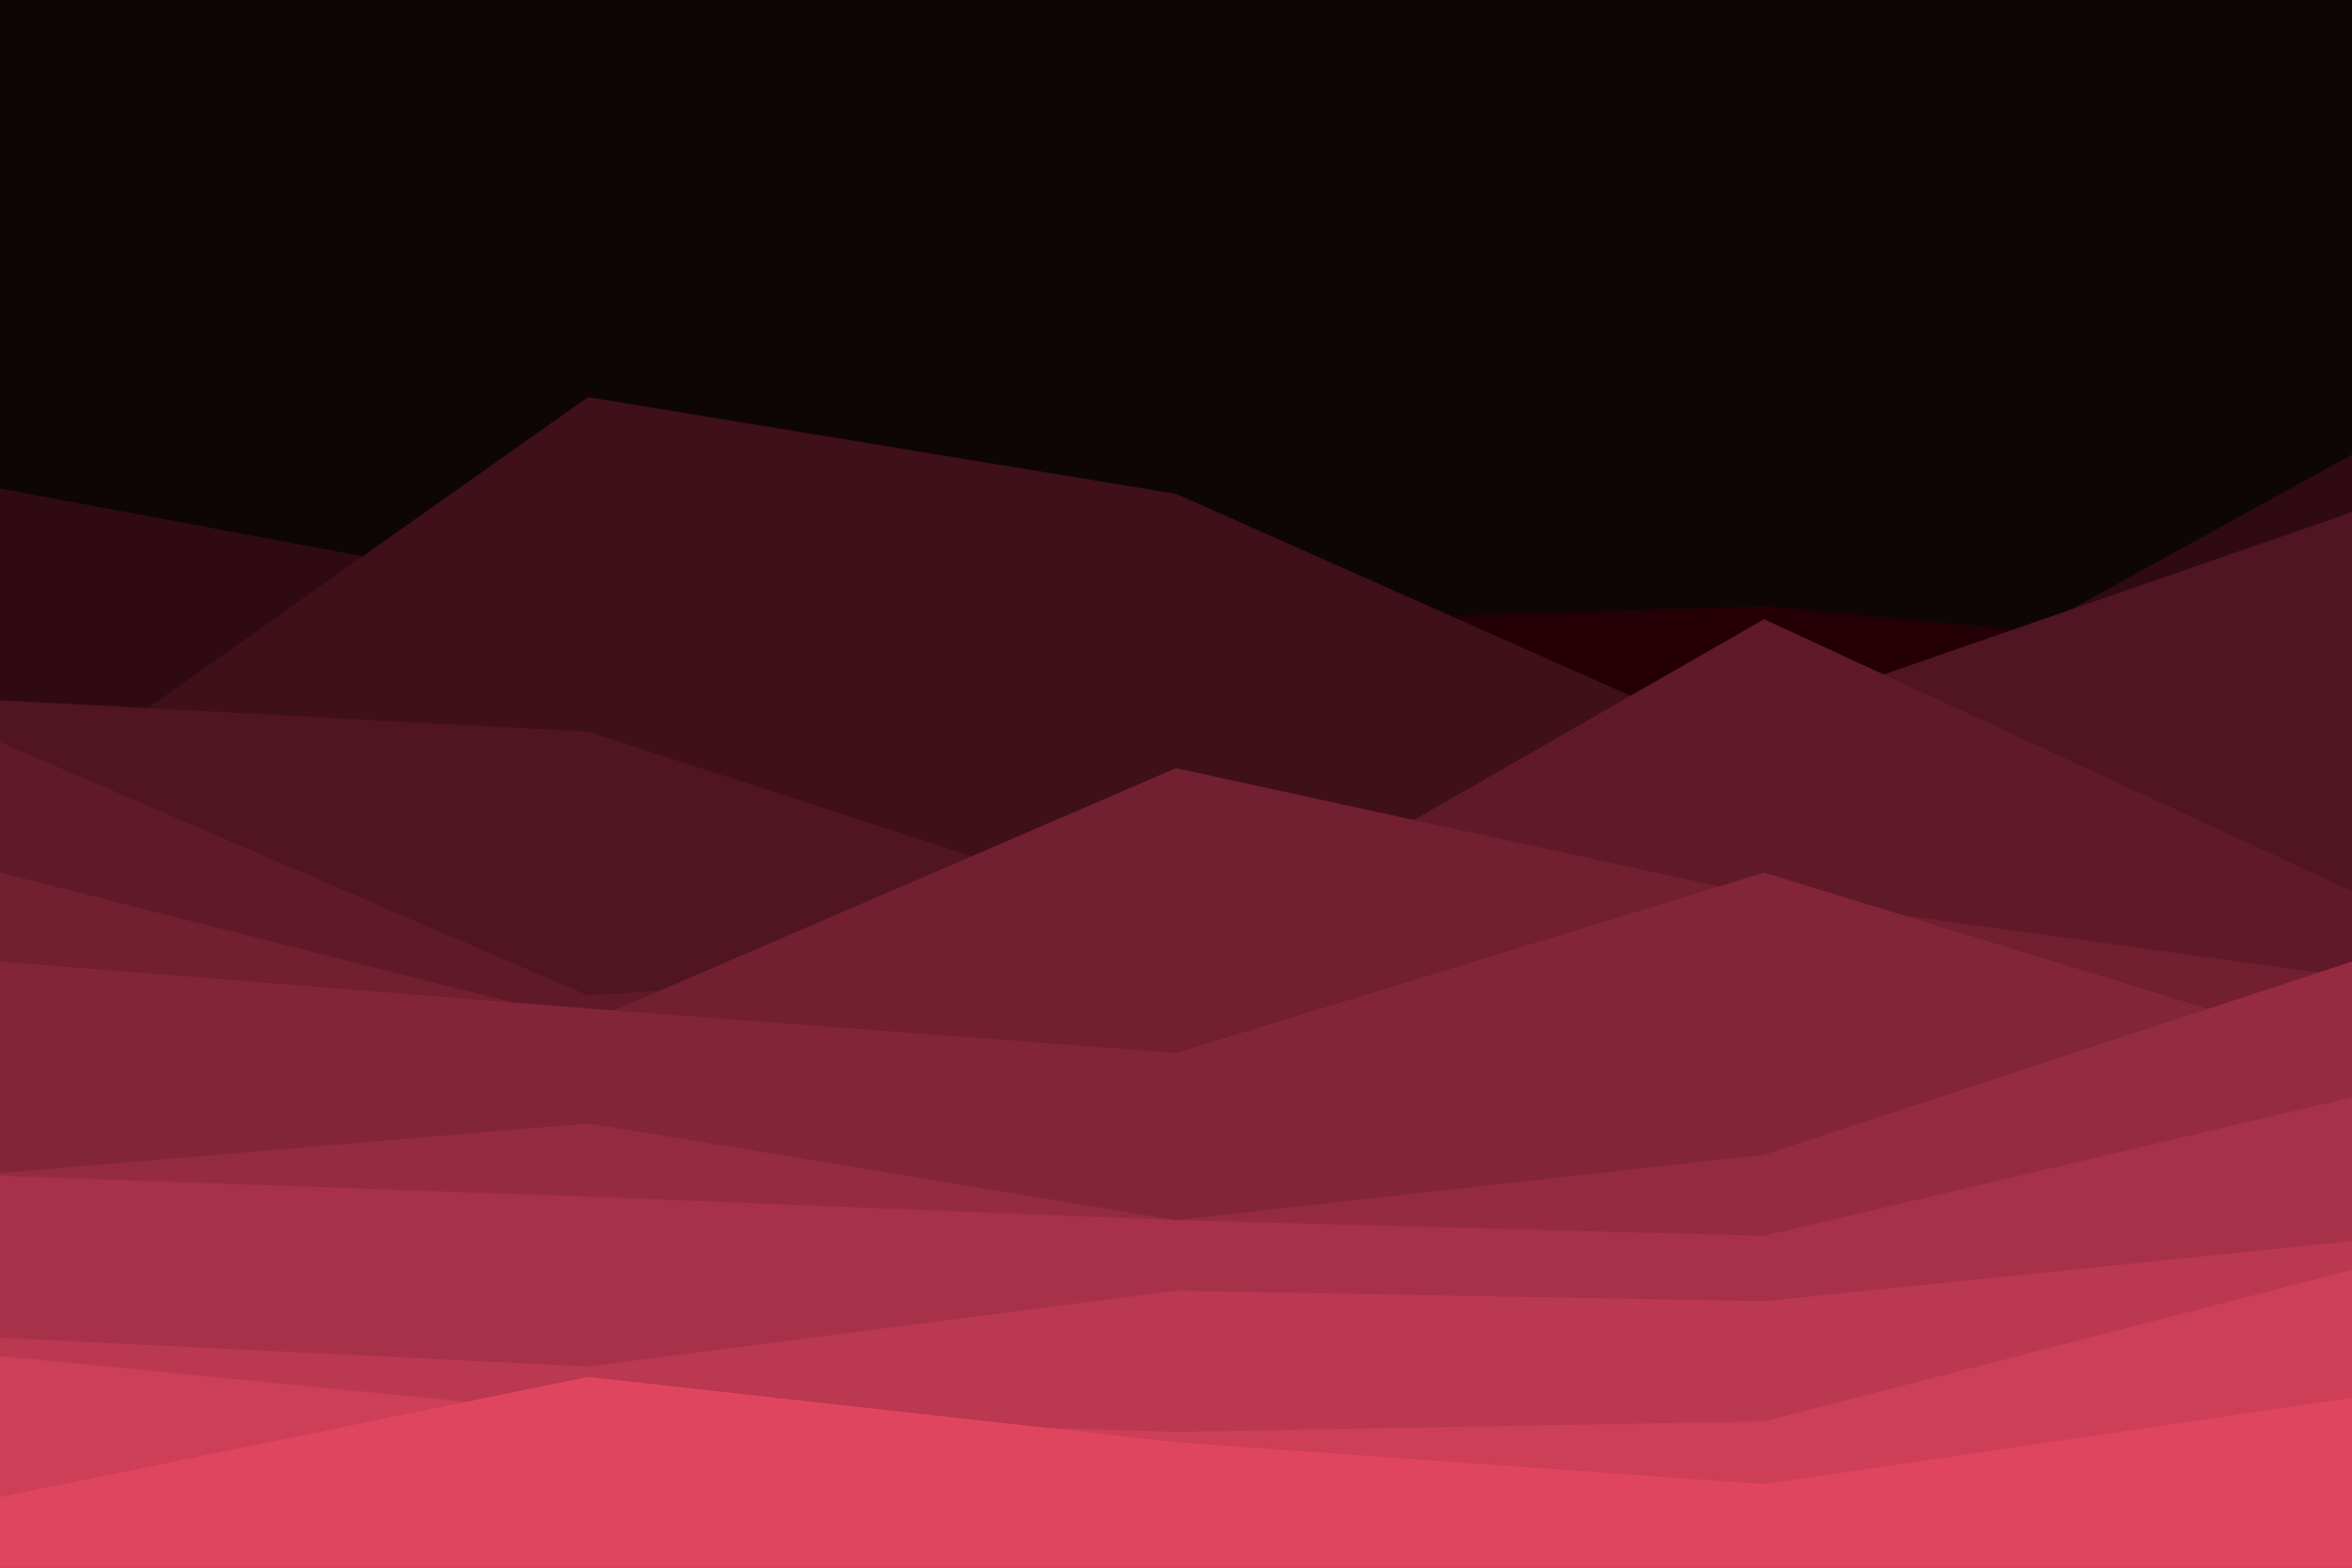 <svg id="visual" viewBox="0 0 900 600" width="900" height="600" xmlns="http://www.w3.org/2000/svg" xmlns:xlink="http://www.w3.org/1999/xlink" version="1.1"><rect x="0" y="0" width="900" height="600" fill="#0e0606"></rect><path d="M0 220L225 245L450 239L675 232L900 253L900 601L675 601L450 601L225 601L0 601Z" fill="#240006"></path><path d="M0 187L225 229L450 233L675 298L900 174L900 601L675 601L450 601L225 601L0 601Z" fill="#300a12"></path><path d="M0 311L225 152L450 189L675 289L900 240L900 601L675 601L450 601L225 601L0 601Z" fill="#3f0f1a"></path><path d="M0 268L225 280L450 353L675 274L900 196L900 601L675 601L450 601L225 601L0 601Z" fill="#501422"></path><path d="M0 284L225 381L450 366L675 237L900 341L900 601L675 601L450 601L225 601L0 601Z" fill="#601929"></path><path d="M0 334L225 391L450 294L675 343L900 374L900 601L675 601L450 601L225 601L0 601Z" fill="#711f31"></path><path d="M0 368L225 386L450 403L675 334L900 403L900 601L675 601L450 601L225 601L0 601Z" fill="#832539"></path><path d="M0 449L225 430L450 467L675 442L900 368L900 601L675 601L450 601L225 601L0 601Z" fill="#952b41"></path><path d="M0 450L225 458L450 467L675 473L900 420L900 601L675 601L450 601L225 601L0 601Z" fill="#a73148"></path><path d="M0 512L225 523L450 494L675 498L900 475L900 601L675 601L450 601L225 601L0 601Z" fill="#ba3850"></path><path d="M0 519L225 541L450 548L675 544L900 486L900 601L675 601L450 601L225 601L0 601Z" fill="#cd3e57"></path><path d="M0 573L225 527L450 552L675 568L900 535L900 601L675 601L450 601L225 601L0 601Z" fill="#e0455f"></path></svg>